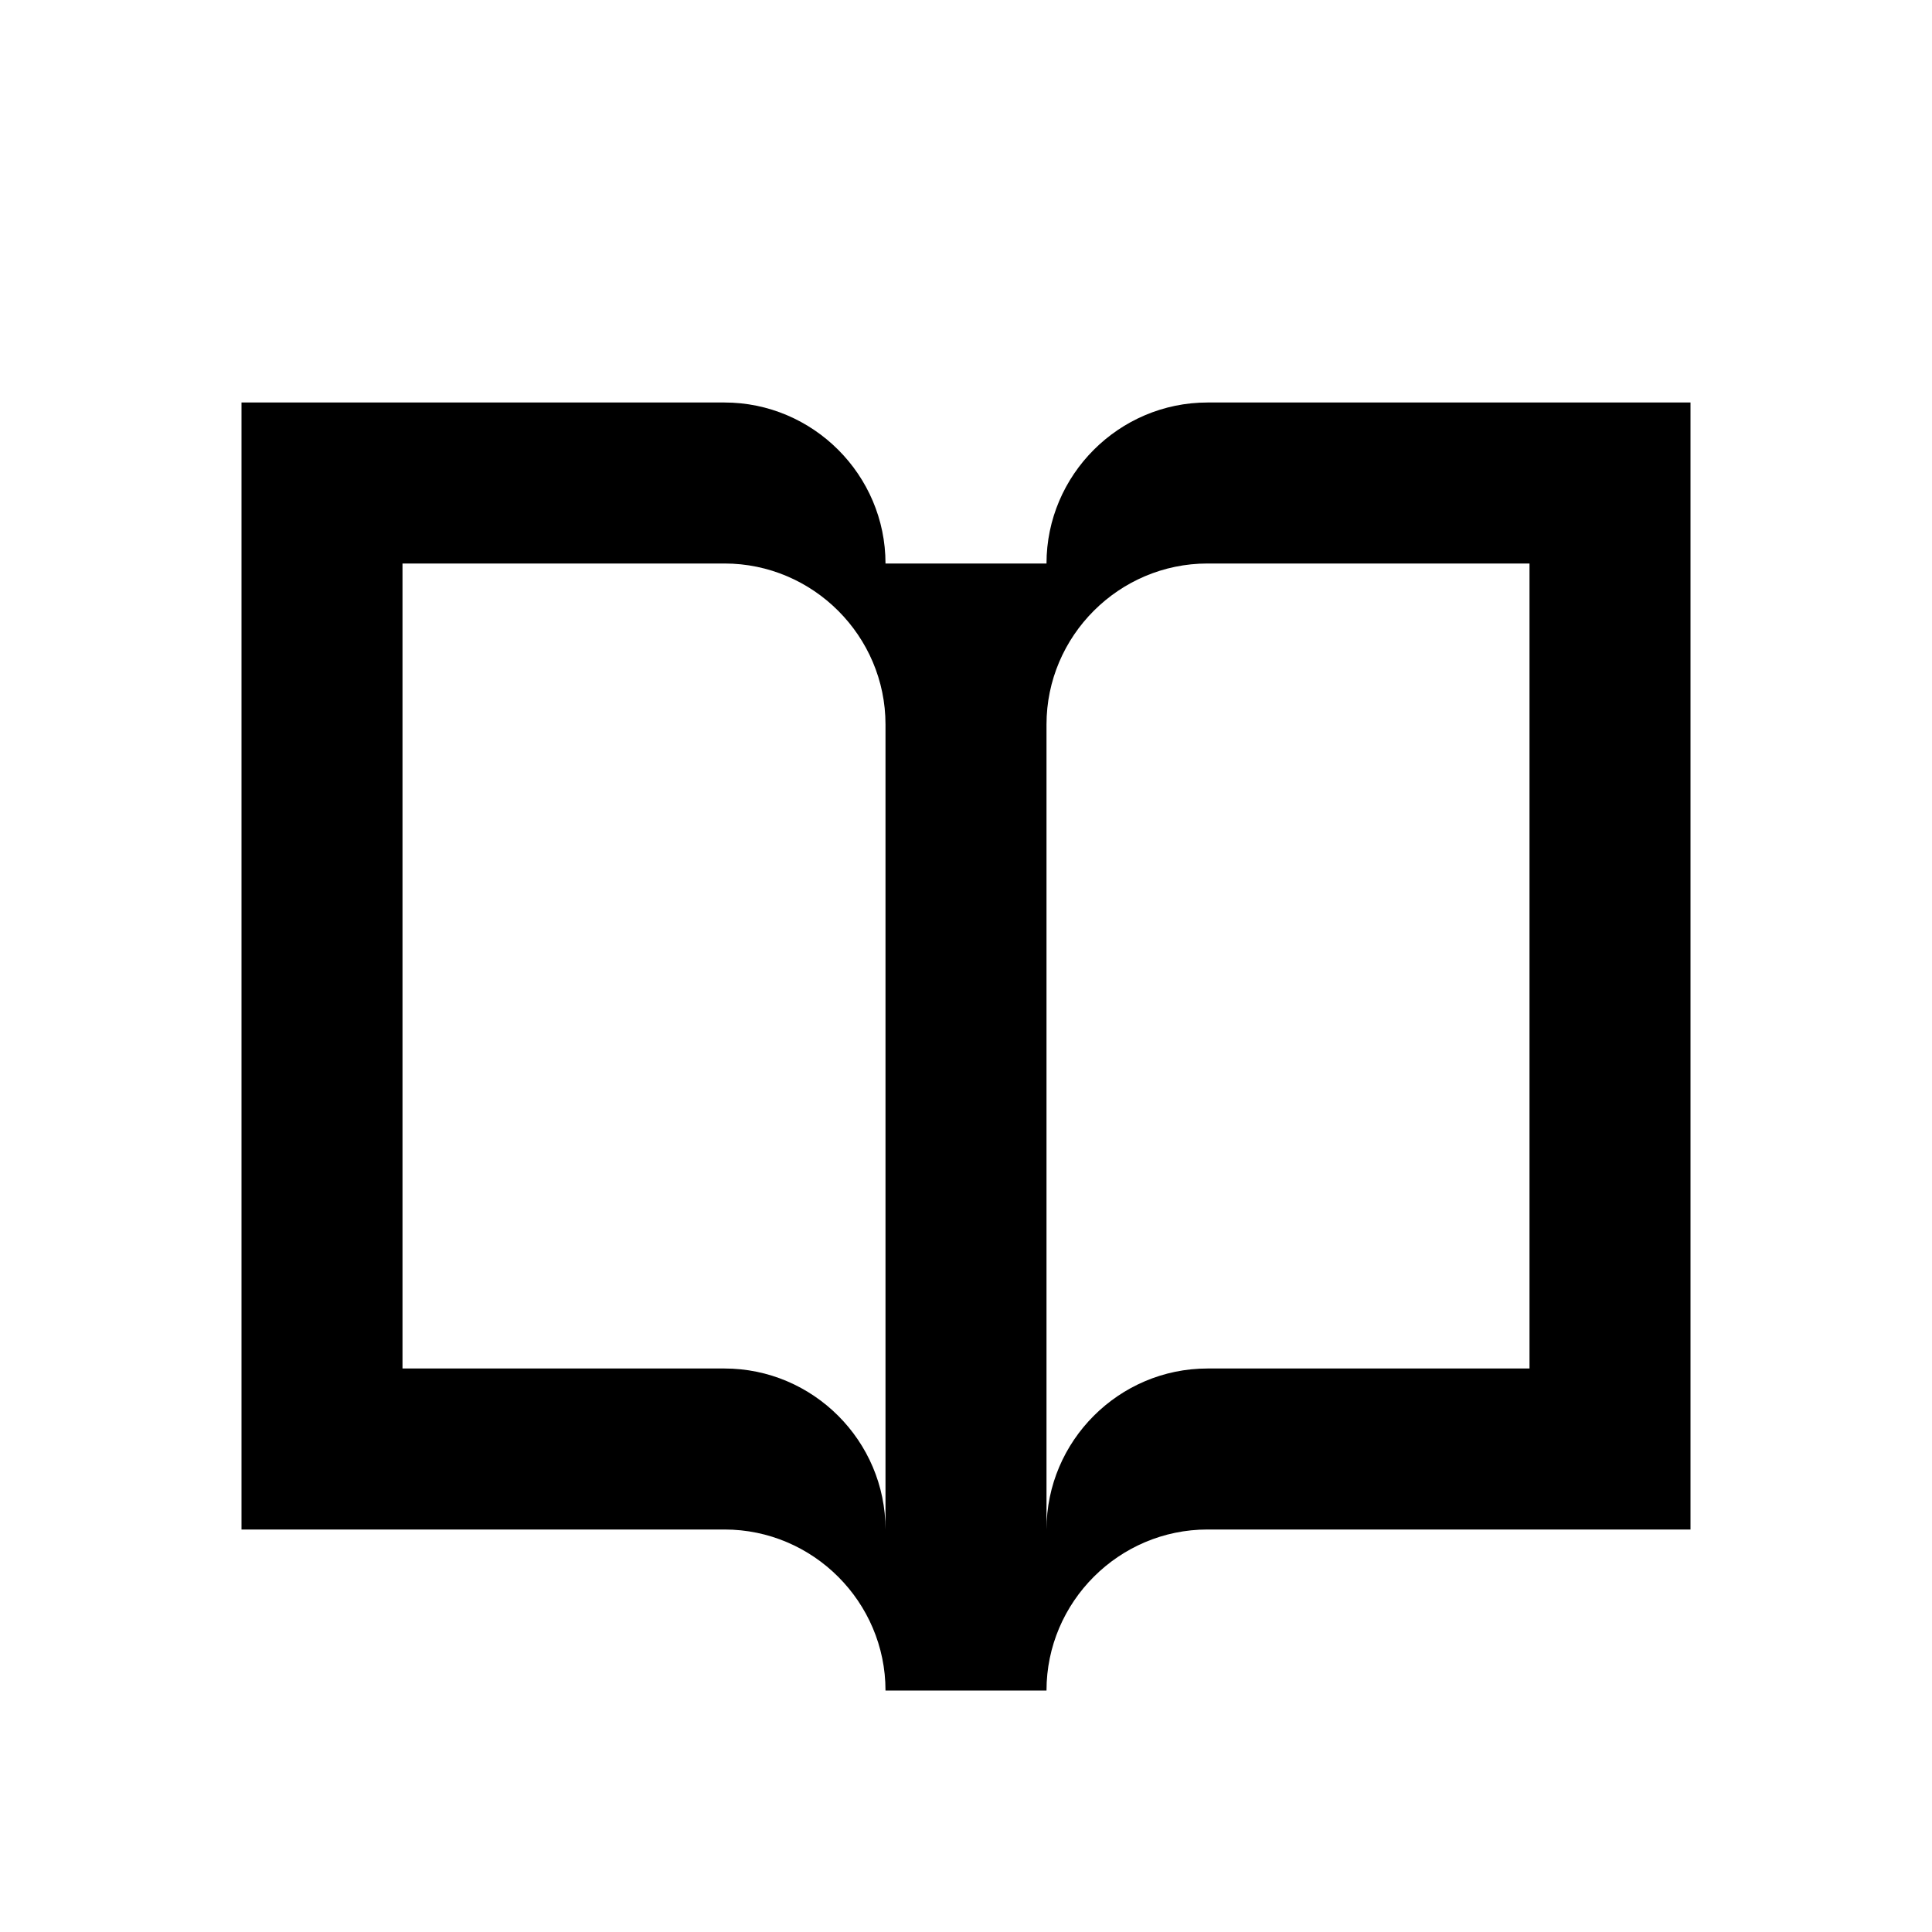 <?xml version="1.0" encoding="UTF-8"?><!DOCTYPE svg PUBLIC "-//W3C//DTD SVG 1.1//EN" "http://www.w3.org/Graphics/SVG/1.1/DTD/svg11.dtd"><svg xmlns="http://www.w3.org/2000/svg" xmlns:xlink="http://www.w3.org/1999/xlink" version="1.1" width="24" height="24" viewBox="0 0 24 24"><path d="M11,19V9C11,7.9 10.1,7 9,7H5V17H9C10.1,17 11,17.9 11,19M13,9V19C13,17.9 13.9,17 15,17H19V7H15C13.9,7 13,7.9 13,9M21,19H15C13.9,19 13,19.9 13,21H11C11,19.9 10.1,19 9,19H3V5H9C10.1,5 11,5.9 11,7H13C13,5.9 13.9,5 15,5H21V19Z" /></svg>